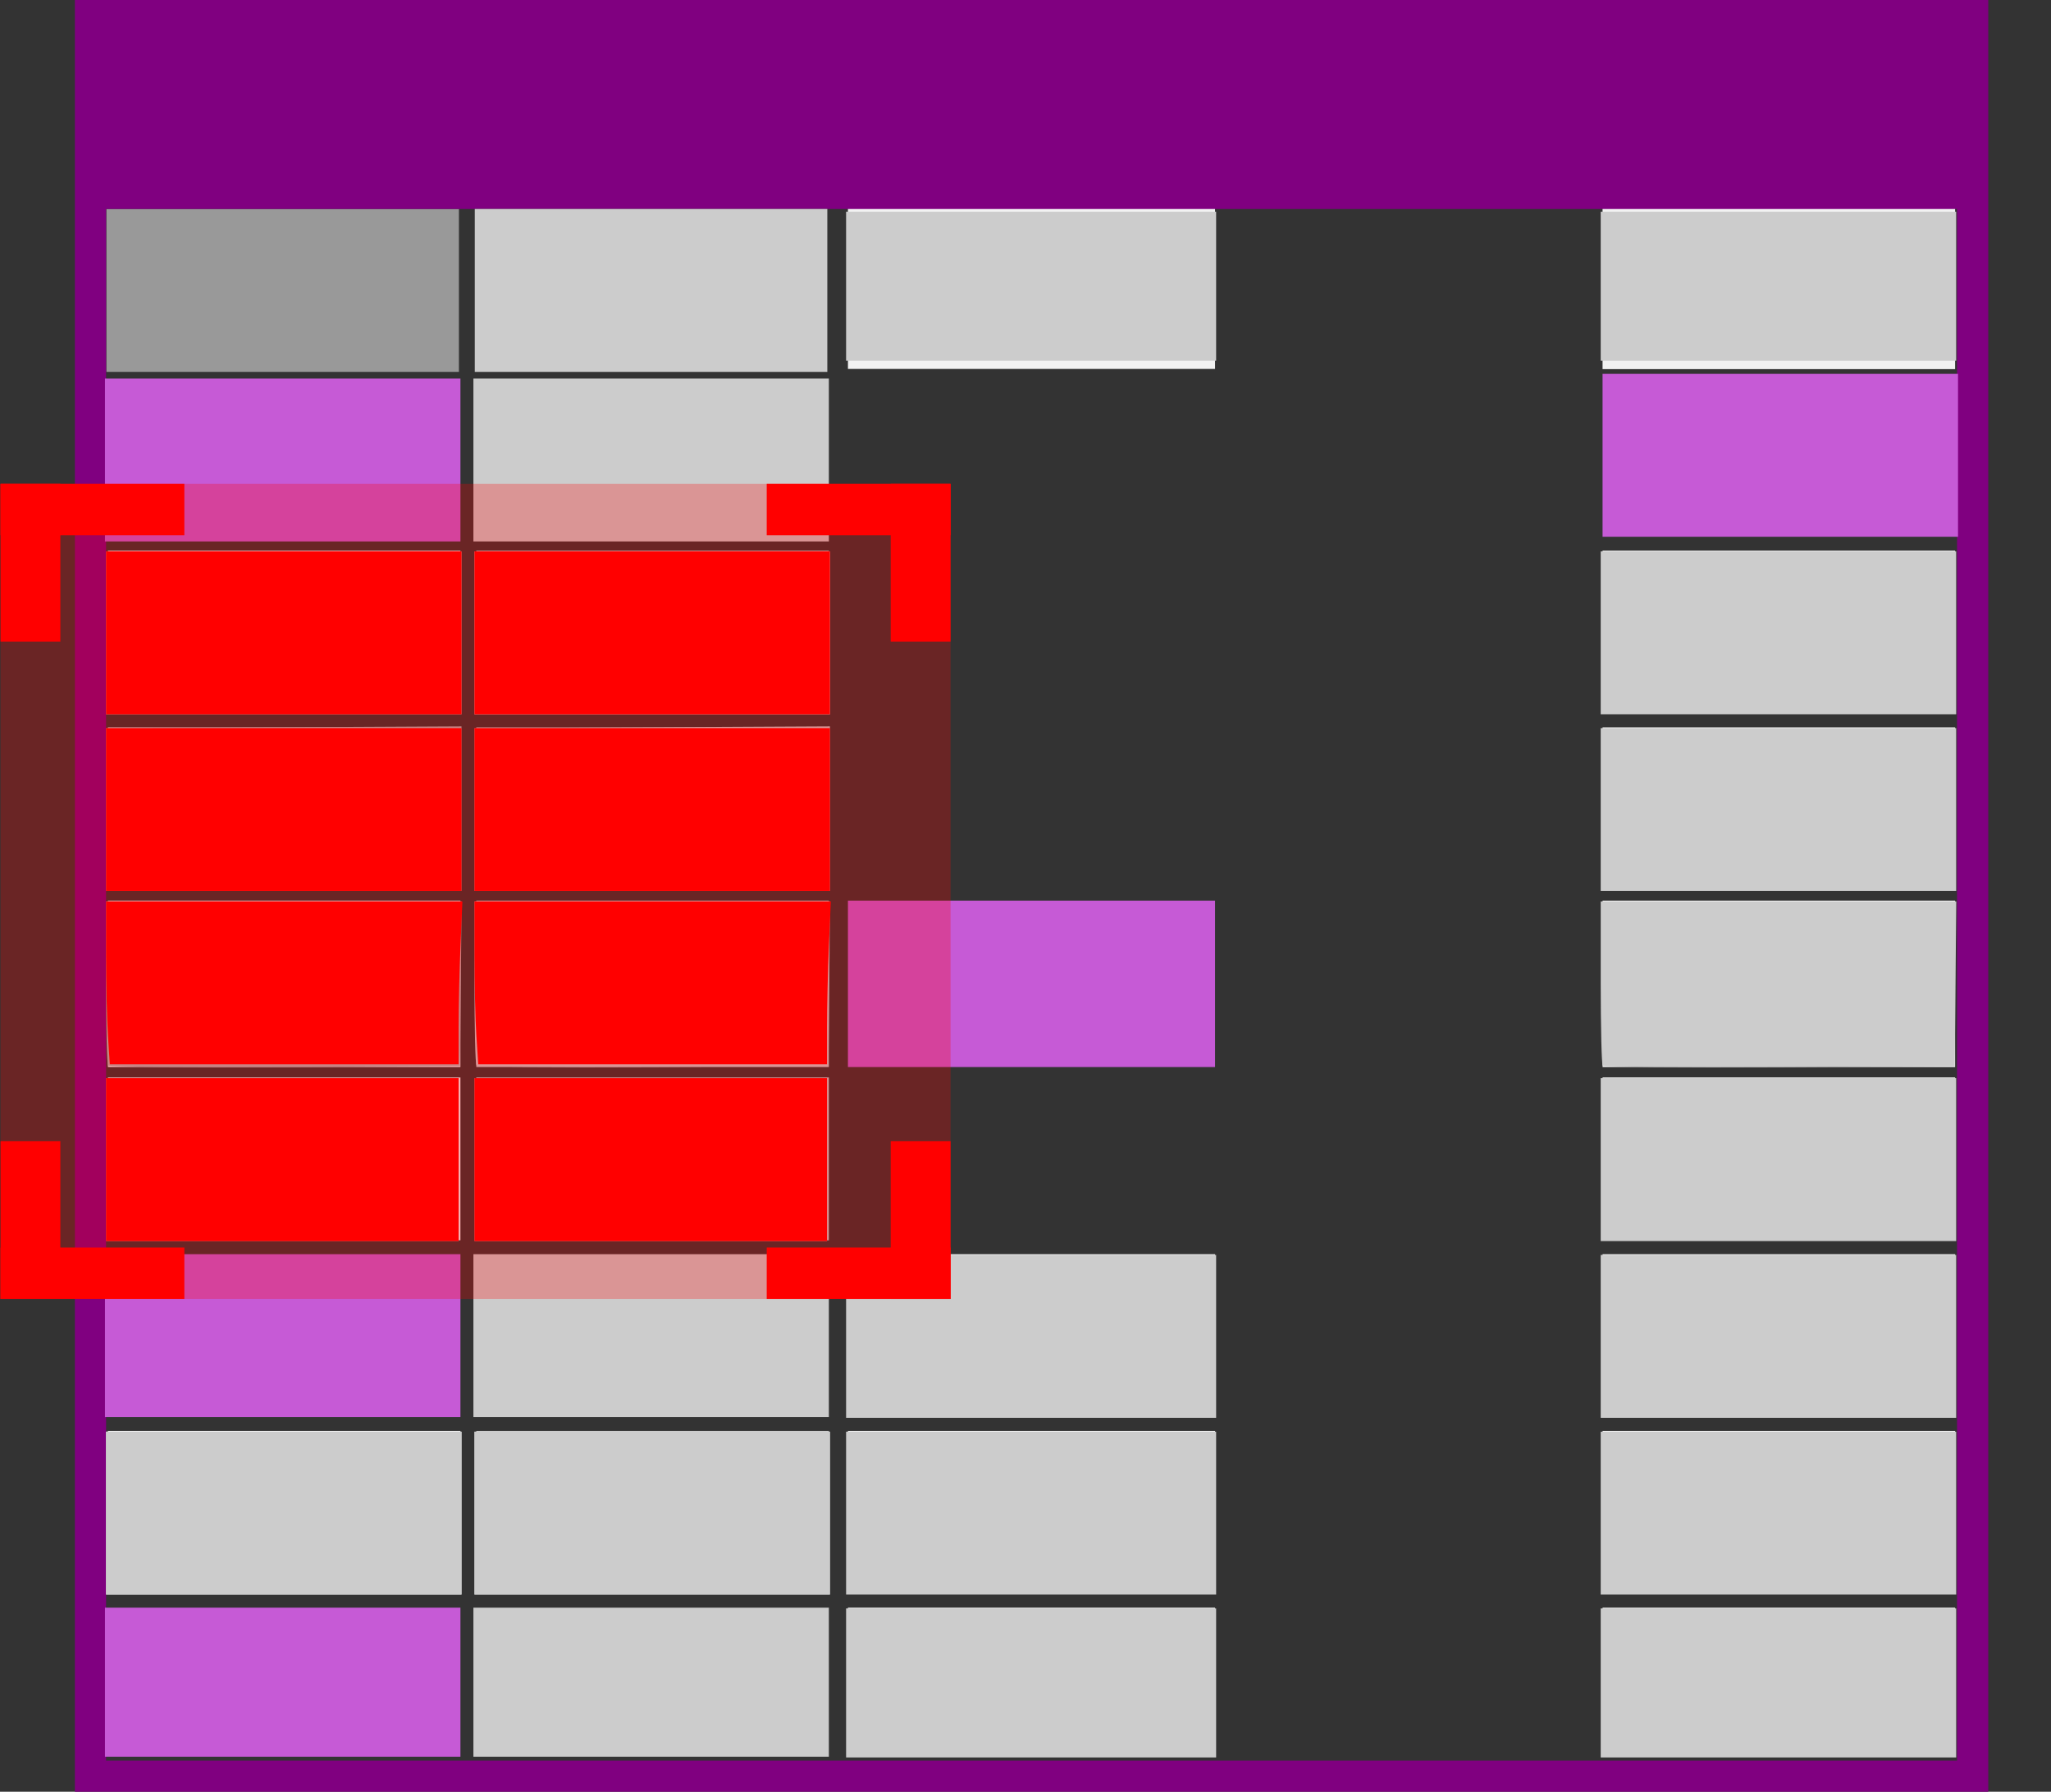 <?xml version="1.0" encoding="UTF-8" standalone="no"?>
<!-- Generator: Adobe Illustrator 18.0.0, SVG Export Plug-In . SVG Version: 6.00 Build 0)  -->

<svg
   xmlns:dc="http://purl.org/dc/elements/1.1/"
   xmlns:cc="http://creativecommons.org/ns#"
   xmlns:rdf="http://www.w3.org/1999/02/22-rdf-syntax-ns#"
   xmlns:svg="http://www.w3.org/2000/svg"
   xmlns="http://www.w3.org/2000/svg"
   xmlns:sodipodi="http://sodipodi.sourceforge.net/DTD/sodipodi-0.dtd"
   xmlns:inkscape="http://www.inkscape.org/namespaces/inkscape"
   version="1.1"
   id="Layer_1"
   x="0px"
   y="0px"
   width="1000.159"
   height="873.619"
   viewBox="0 0 1000.159 873.619"
   enable-background="new 0 0 1400 980"
   xml:space="preserve"
   sodipodi:docname="spreadsheet.svg"
   inkscape:version="0.92.4 (5da689c313, 2019-01-14)"><rect x="0" y="0" width="1000.159" height="873.619" fill="#333333" stroke="none"/><defs
   id="defs253">
	
	

			
			
			
			
			
			
			
			
			
		
				
				
				
				
				
			
					
					
					
					
					
					
					
					
					
					
					
					
					
					
					
				
						
						
						
						
						
						
						
						
					
							
							
							
							
							
							
							
							
							
							
							
							
							
							
							
							
							
							
							
							
							
							
							
							
							
							
							
						
		
		
	</defs><sodipodi:namedview
   pagecolor="#ffffff"
   bordercolor="#666666"
   borderopacity="1"
   objecttolerance="10"
   gridtolerance="10"
   guidetolerance="10"
   inkscape:pageopacity="0"
   inkscape:pageshadow="2"
   inkscape:window-width="1920"
   inkscape:window-height="1106"
   id="namedview251"
   showgrid="false"
   inkscape:zoom="0.68113143"
   inkscape:cx="334.51034"
   inkscape:cy="334.14178"
   inkscape:window-x="-11"
   inkscape:window-y="-11"
   inkscape:window-maximized="1"
   inkscape:current-layer="Layer_1"
   showguides="false"><sodipodi:guide
     position="-287.672,361.996"
     orientation="1,0"
     id="guide1428"
     inkscape:locked="false" /></sodipodi:namedview>
<path
   inkscape:connector-curvature="0"
   id="path1105-3"
   d="m 51.871,141.61 v -39.712 h 85.958 85.958 v 39.712 39.712 H 137.829 51.871 Z"
   style="opacity:1;fill:#999999;fill-opacity:1;stroke:none;stroke-width:4;stroke-linecap:round;stroke-miterlimit:10;stroke-dasharray:none;stroke-dashoffset:0;stroke-opacity:1" /><path
   inkscape:connector-curvature="0"
   id="path1143-4"
   d="m 781.48,140.269 v -39.712 h 85.958 85.958 v 39.712 39.712 h -85.958 -85.958 z"
   style="opacity:1;fill:#f2f2f2;fill-opacity:1;stroke:none;stroke-width:4;stroke-linecap:round;stroke-miterlimit:10;stroke-dasharray:none;stroke-dashoffset:0;stroke-opacity:1" /><path
   inkscape:connector-curvature="0"
   id="path1123-5"
   d="m 413.494,140.167 v -39.712 h 89.51 89.51 v 39.712 39.712 h -89.51 -89.51 z"
   style="opacity:1;fill:#f2f2f2;fill-opacity:1;stroke:none;stroke-width:4;stroke-linecap:round;stroke-miterlimit:10;stroke-dasharray:none;stroke-dashoffset:0;stroke-opacity:1" /><rect
   transform="scale(1,-1)"
   y="-436.81"
   x="44.129"
   height="85.84"
   width="917.834"
   id="rect901-5"
   style="opacity:1;fill:none;fill-opacity:1;stroke:none;stroke-width:4;stroke-linecap:round;stroke-miterlimit:10;stroke-dasharray:none;stroke-dashoffset:0;stroke-opacity:1" /><rect
   transform="scale(1,-1)"
   y="-522.65"
   x="44.129"
   height="85.84"
   width="917.834"
   id="rect901-5-6"
   style="opacity:1;fill:none;fill-opacity:1;stroke:none;stroke-width:4;stroke-linecap:round;stroke-miterlimit:10;stroke-dasharray:none;stroke-dashoffset:0;stroke-opacity:1" /><rect
   transform="scale(1,-1)"
   y="-608.49"
   x="44.129"
   height="85.84"
   width="917.834"
   id="rect901-5-5"
   style="opacity:1;fill:none;fill-opacity:1;stroke:none;stroke-width:4;stroke-linecap:round;stroke-miterlimit:10;stroke-dasharray:none;stroke-dashoffset:0;stroke-opacity:1" /><rect
   transform="scale(1,-1)"
   y="-694.33"
   x="44.129"
   height="85.84"
   width="917.834"
   id="rect901-5-6-2"
   style="opacity:1;fill:none;fill-opacity:1;stroke:none;stroke-width:4;stroke-linecap:round;stroke-miterlimit:10;stroke-dasharray:none;stroke-dashoffset:0;stroke-opacity:1" /><rect
   transform="scale(1,-1)"
   y="-93.449"
   x="44.129"
   height="85.84"
   width="917.834"
   id="rect901-5-7"
   style="opacity:1;fill:none;fill-opacity:1;stroke:#800080;stroke-width:4;stroke-linecap:round;stroke-miterlimit:10;stroke-dasharray:none;stroke-dashoffset:0;stroke-opacity:1" /><rect
   transform="scale(1,-1)"
   y="-265.129"
   x="44.129"
   height="85.84"
   width="917.834"
   id="rect901-5-5-3"
   style="opacity:1;fill:none;fill-opacity:1;stroke:none;stroke-width:4;stroke-linecap:round;stroke-miterlimit:10;stroke-dasharray:none;stroke-dashoffset:0;stroke-opacity:1" /><rect
   transform="scale(1,-1)"
   y="-350.969"
   x="44.129"
   height="85.84"
   width="917.834"
   id="rect901-5-6-2-7"
   style="opacity:1;fill:none;fill-opacity:1;stroke:none;stroke-width:4;stroke-linecap:round;stroke-miterlimit:10;stroke-dasharray:none;stroke-dashoffset:0;stroke-opacity:1" /><rect
   transform="scale(1,-1)"
   y="-780.17"
   x="44.129"
   height="85.84"
   width="917.834"
   id="rect901-5-7-0"
   style="opacity:1;fill:none;fill-opacity:1;stroke:none;stroke-width:4;stroke-linecap:round;stroke-miterlimit:10;stroke-dasharray:none;stroke-dashoffset:0;stroke-opacity:1" /><rect
   y="7.609"
   x="44.129"
   height="858.402"
   width="917.834"
   id="rect1041"
   style="opacity:1;fill:none;fill-opacity:1;stroke:#800080;stroke-width:15.217;stroke-linecap:round;stroke-miterlimit:10;stroke-dasharray:none;stroke-dashoffset:0;stroke-opacity:1" /><path
   inkscape:connector-curvature="0"
   id="path1057"
   d="m 51.191,224.297 v -39.712 h 86.669 86.669 v 39.712 39.712 H 137.859 51.191 Z"
   style="opacity:1;fill:#c65ad6;fill-opacity:1;stroke:none;stroke-width:2;stroke-linecap:round;stroke-miterlimit:10;stroke-dasharray:none;stroke-dashoffset:0;stroke-opacity:1" /><path
   inkscape:connector-curvature="0"
   id="path1061"
   d="m 781.48,221.995 v -39.712 h 86.669 86.669 v 39.712 39.712 h -86.669 -86.669 z"
   style="opacity:1;fill:#c65ad6;fill-opacity:1;stroke:none;stroke-width:2;stroke-linecap:round;stroke-miterlimit:10;stroke-dasharray:none;stroke-dashoffset:0;stroke-opacity:1" /><path
   inkscape:connector-curvature="0"
   id="path1071"
   d="m 413.494,479.698 v -40.557 h 89.51 89.51 v 40.557 40.557 h -89.51 -89.51 z"
   style="opacity:1;fill:#c65ad6;fill-opacity:1;stroke:none;stroke-width:4;stroke-linecap:round;stroke-miterlimit:10;stroke-dasharray:none;stroke-dashoffset:0;stroke-opacity:1" /><path
   inkscape:connector-curvature="0"
   id="path1075"
   d="m 51.191,820.205 v -36.332 h 86.669 86.669 v 36.332 36.332 H 137.859 51.191 Z"
   style="opacity:1;fill:#c65ad6;fill-opacity:1;stroke:none;stroke-width:2;stroke-linecap:round;stroke-miterlimit:10;stroke-dasharray:none;stroke-dashoffset:0;stroke-opacity:1" /><path
   inkscape:connector-curvature="0"
   id="path1077"
   d="m 51.191,651.219 v -39.712 h 86.669 86.669 v 39.712 39.712 H 137.859 51.191 Z"
   style="opacity:1;fill:#c65ad6;fill-opacity:1;stroke:none;stroke-width:2;stroke-linecap:round;stroke-miterlimit:10;stroke-dasharray:none;stroke-dashoffset:0;stroke-opacity:1" /><path
   inkscape:connector-curvature="0"
   id="path1099"
   d="m 52.611,565.036 v -39.712 h 85.958 85.958 v 39.712 39.712 H 138.57 52.611 Z"
   style="opacity:1;fill:#f2f2f2;fill-opacity:1;stroke:none;stroke-width:4;stroke-linecap:round;stroke-miterlimit:10;stroke-dasharray:none;stroke-dashoffset:0;stroke-opacity:1" /><path
   inkscape:connector-curvature="0"
   id="path1101"
   d="m 52.611,479.698 v -40.557 h 85.958 85.958 v 40.557 40.557 H 138.57 52.611 Z"
   style="opacity:1;fill:#f2f2f2;fill-opacity:1;stroke:none;stroke-width:4;stroke-linecap:round;stroke-miterlimit:10;stroke-dasharray:none;stroke-dashoffset:0;stroke-opacity:1" /><path
   inkscape:connector-curvature="0"
   id="path1103"
   d="M 52.611,394.36 V 354.649 h 85.958 85.958 v 39.712 39.712 H 138.57 52.611 Z"
   style="opacity:1;fill:#f2f2f2;fill-opacity:1;stroke:none;stroke-width:4;stroke-linecap:round;stroke-miterlimit:10;stroke-dasharray:none;stroke-dashoffset:0;stroke-opacity:1" /><path
   inkscape:connector-curvature="0"
   id="path1105"
   d="m 52.611,308.177 v -39.712 h 85.958 85.958 v 39.712 39.712 H 138.57 52.611 Z"
   style="opacity:1;fill:#f2f2f2;fill-opacity:1;stroke:none;stroke-width:4;stroke-linecap:round;stroke-miterlimit:10;stroke-dasharray:none;stroke-dashoffset:0;stroke-opacity:1" /><path
   inkscape:connector-curvature="0"
   id="path1117"
   d="m 52.611,737.402 v -39.712 h 85.958 85.958 v 39.712 39.712 H 138.57 52.611 Z"
   style="opacity:1;fill:#f2f2f2;fill-opacity:1;stroke:none;stroke-width:4;stroke-linecap:round;stroke-miterlimit:10;stroke-dasharray:none;stroke-dashoffset:0;stroke-opacity:1" /><path
   inkscape:connector-curvature="0"
   id="path1121"
   d="m 413.494,737.402 v -39.712 h 89.51 89.51 v 39.712 39.712 h -89.51 -89.51 z"
   style="opacity:1;fill:#f2f2f2;fill-opacity:1;stroke:none;stroke-width:4;stroke-linecap:round;stroke-miterlimit:10;stroke-dasharray:none;stroke-dashoffset:0;stroke-opacity:1" /><path
   inkscape:connector-curvature="0"
   id="path1123"
   d="m 413.494,651.219 v -39.712 h 89.51 89.51 v 39.712 39.712 h -89.51 -89.51 z"
   style="opacity:1;fill:#f2f2f2;fill-opacity:1;stroke:none;stroke-width:4;stroke-linecap:round;stroke-miterlimit:10;stroke-dasharray:none;stroke-dashoffset:0;stroke-opacity:1" /><path
   inkscape:connector-curvature="0"
   id="path1125"
   d="m 413.494,820.205 v -36.332 h 89.51 89.51 v 36.332 36.332 h -89.51 -89.51 z"
   style="opacity:1;fill:#f2f2f2;fill-opacity:1;stroke:none;stroke-width:4;stroke-linecap:round;stroke-miterlimit:10;stroke-dasharray:none;stroke-dashoffset:0;stroke-opacity:1" /><path
   inkscape:connector-curvature="0"
   id="path1129"
   d="m 781.48,820.205 v -36.332 h 85.958 85.958 v 36.332 36.332 h -85.958 -85.958 z"
   style="opacity:1;fill:#f2f2f2;fill-opacity:1;stroke:none;stroke-width:4;stroke-linecap:round;stroke-miterlimit:10;stroke-dasharray:none;stroke-dashoffset:0;stroke-opacity:1" /><path
   inkscape:connector-curvature="0"
   id="path1131"
   d="m 781.48,737.402 v -39.712 h 85.958 85.958 v 39.712 39.712 h -85.958 -85.958 z"
   style="opacity:1;fill:#f2f2f2;fill-opacity:1;stroke:none;stroke-width:4;stroke-linecap:round;stroke-miterlimit:10;stroke-dasharray:none;stroke-dashoffset:0;stroke-opacity:1" /><path
   inkscape:connector-curvature="0"
   id="path1133"
   d="m 781.48,651.219 v -39.712 h 85.958 85.958 v 39.712 39.712 h -85.958 -85.958 z"
   style="opacity:1;fill:#f2f2f2;fill-opacity:1;stroke:none;stroke-width:4;stroke-linecap:round;stroke-miterlimit:10;stroke-dasharray:none;stroke-dashoffset:0;stroke-opacity:1" /><path
   inkscape:connector-curvature="0"
   id="path1137"
   d="m 781.48,565.036 v -39.712 h 85.958 85.958 v 39.712 39.712 h -85.958 -85.958 z"
   style="opacity:1;fill:#f2f2f2;fill-opacity:1;stroke:none;stroke-width:4;stroke-linecap:round;stroke-miterlimit:10;stroke-dasharray:none;stroke-dashoffset:0;stroke-opacity:1" /><path
   inkscape:connector-curvature="0"
   id="path1139"
   d="m 781.48,479.698 v -40.557 h 85.958 85.958 v 40.557 40.557 h -85.958 -85.958 z"
   style="opacity:1;fill:#f2f2f2;fill-opacity:1;stroke:none;stroke-width:4;stroke-linecap:round;stroke-miterlimit:10;stroke-dasharray:none;stroke-dashoffset:0;stroke-opacity:1" /><path
   inkscape:connector-curvature="0"
   id="path1141"
   d="M 781.48,394.36 V 354.649 h 85.958 85.958 v 39.712 39.712 h -85.958 -85.958 z"
   style="opacity:1;fill:#f2f2f2;fill-opacity:1;stroke:none;stroke-width:4;stroke-linecap:round;stroke-miterlimit:10;stroke-dasharray:none;stroke-dashoffset:0;stroke-opacity:1" /><path
   inkscape:connector-curvature="0"
   id="path1143"
   d="m 781.48,308.177 v -39.712 h 85.958 85.958 v 39.712 39.712 h -85.958 -85.958 z"
   style="opacity:1;fill:#f2f2f2;fill-opacity:1;stroke:none;stroke-width:4;stroke-linecap:round;stroke-miterlimit:10;stroke-dasharray:none;stroke-dashoffset:0;stroke-opacity:1" /><rect
   y="7.609"
   x="44.129"
   height="94.29"
   width="917.834"
   id="rect1167"
   style="opacity:1;fill:#800080;fill-opacity:1;stroke:none;stroke-width:4;stroke-linecap:round;stroke-miterlimit:10;stroke-dasharray:none;stroke-dashoffset:0;stroke-opacity:1" /><path
   inkscape:connector-curvature="0"
   id="path1231"
   d="m 51.712,308.546 v -39.712 h 86.669 86.669 v 39.712 39.712 H 138.381 51.712 Z"
   style="opacity:1;fill:#999999;fill-opacity:1;stroke:none;stroke-width:2;stroke-linecap:round;stroke-miterlimit:10;stroke-dasharray:none;stroke-dashoffset:0;stroke-opacity:1" /><path
   inkscape:connector-curvature="0"
   id="path1237"
   d="m 51.712,308.546 v -39.712 h 86.669 86.669 v 39.712 39.712 H 138.381 51.712 Z"
   style="opacity:1;fill:#b3b3b3;fill-opacity:1;stroke:none;stroke-width:2;stroke-linecap:round;stroke-miterlimit:10;stroke-dasharray:none;stroke-dashoffset:0;stroke-opacity:1" /><path
   inkscape:connector-curvature="0"
   id="path1239"
   d="m 51.712,394.754 v -39.686 l 86.669,-0.448 86.669,-0.448 -2.3e-4,40.134 -2.4e-4,40.134 H 138.381 51.712 Z"
   style="opacity:1;fill:#b3b3b3;fill-opacity:1;stroke:none;stroke-width:2;stroke-linecap:round;stroke-miterlimit:10;stroke-dasharray:none;stroke-dashoffset:0;stroke-opacity:1" /><path
   inkscape:connector-curvature="0"
   id="path1241"
   d="m 52.67,519.51 c -0.527,-0.627 -0.958,-18.883 -0.958,-40.57 v -39.43 h 86.694 86.694 l -0.381,40.134 -0.381,40.134 -85.355,0.436 c -46.945,0.24 -85.786,-0.077 -86.313,-0.704 z"
   style="opacity:1;fill:#b3b3b3;fill-opacity:1;stroke:none;stroke-width:2;stroke-linecap:round;stroke-miterlimit:10;stroke-dasharray:none;stroke-dashoffset:0;stroke-opacity:1" /><path
   inkscape:connector-curvature="0"
   id="path1243"
   d="m 51.712,565.404 v -39.712 h 85.958 85.958 v 39.712 39.712 H 137.67 51.712 Z"
   style="opacity:1;fill:#b3b3b3;fill-opacity:1;stroke:none;stroke-width:2;stroke-linecap:round;stroke-miterlimit:10;stroke-dasharray:none;stroke-dashoffset:0;stroke-opacity:1" /><path
   inkscape:connector-curvature="0"
   id="path1245"
   d="m 51.712,737.77 v -39.712 h 86.669 86.669 v 39.712 39.712 H 138.381 51.712 Z"
   style="opacity:1;fill:#e6e6e6;fill-opacity:1;stroke:none;stroke-width:2;stroke-linecap:round;stroke-miterlimit:10;stroke-dasharray:none;stroke-dashoffset:0;stroke-opacity:1" /><path
   inkscape:connector-curvature="0"
   id="path1251"
   d="m 51.712,308.546 v -39.712 h 86.669 86.669 v 39.712 39.712 H 138.381 51.712 Z"
   style="opacity:1;fill:#ff0000;fill-opacity:1;stroke:none;stroke-width:2;stroke-linecap:round;stroke-miterlimit:10;stroke-dasharray:none;stroke-dashoffset:0;stroke-opacity:1" /><path
   inkscape:connector-curvature="0"
   id="path1253"
   d="m 51.712,394.728 v -39.712 h 86.669 86.669 v 39.712 39.712 H 138.381 51.712 Z"
   style="opacity:1;fill:#ff0000;fill-opacity:1;stroke:none;stroke-width:2;stroke-linecap:round;stroke-miterlimit:10;stroke-dasharray:none;stroke-dashoffset:0;stroke-opacity:1" /><path
   inkscape:connector-curvature="0"
   id="path1255"
   d="m 52.642,504.992 c -0.502,-7.668 -0.916,-25.538 -0.921,-39.712 l -0.009,-25.77 h 86.888 86.888 l -0.924,21.546 c -0.508,11.85 -0.926,29.72 -0.93,39.712 l -0.006,18.166 H 138.591 53.554 Z"
   style="opacity:1;fill:#ff0000;fill-opacity:1;stroke:none;stroke-width:2;stroke-linecap:round;stroke-miterlimit:10;stroke-dasharray:none;stroke-dashoffset:0;stroke-opacity:1" /><path
   inkscape:connector-curvature="0"
   id="path1257"
   d="m 51.712,565.404 v -39.712 h 85.958 85.958 v 39.712 39.712 H 137.67 51.712 Z"
   style="opacity:1;fill:#ff0000;fill-opacity:1;stroke:none;stroke-width:2;stroke-linecap:round;stroke-miterlimit:10;stroke-dasharray:none;stroke-dashoffset:0;stroke-opacity:1" /><path
   inkscape:connector-curvature="0"
   id="path1259"
   d="m 51.712,737.77 v -39.712 h 86.669 86.669 v 39.712 39.712 H 138.381 51.712 Z"
   style="opacity:1;fill:#cccccc;fill-opacity:1;stroke:none;stroke-width:2;stroke-linecap:round;stroke-miterlimit:10;stroke-dasharray:none;stroke-dashoffset:0;stroke-opacity:1" /><path
   inkscape:connector-curvature="0"
   id="path1261"
   d="m 412.595,820.573 v -36.332 h 90.221 90.221 v 36.332 36.332 h -90.221 -90.221 z"
   style="opacity:1;fill:#cccccc;fill-opacity:1;stroke:none;stroke-width:2;stroke-linecap:round;stroke-miterlimit:10;stroke-dasharray:none;stroke-dashoffset:0;stroke-opacity:1" /><path
   inkscape:connector-curvature="0"
   id="path1263"
   d="m 412.595,737.77 v -39.712 h 90.221 90.221 v 39.712 39.712 h -90.221 -90.221 z"
   style="opacity:1;fill:#cccccc;fill-opacity:1;stroke:none;stroke-width:2;stroke-linecap:round;stroke-miterlimit:10;stroke-dasharray:none;stroke-dashoffset:0;stroke-opacity:1" /><path
   inkscape:connector-curvature="0"
   id="path1265"
   d="m 412.595,651.587 v -39.712 h 90.221 90.221 v 39.712 39.712 h -90.221 -90.221 z"
   style="opacity:1;fill:#cccccc;fill-opacity:1;stroke:none;stroke-width:2;stroke-linecap:round;stroke-miterlimit:10;stroke-dasharray:none;stroke-dashoffset:0;stroke-opacity:1" /><path
   inkscape:connector-curvature="0"
   id="path1267"
   d="m 412.595,139.559 v -36.332 h 90.221 90.221 v 36.332 36.332 h -90.221 -90.221 z"
   style="opacity:1;fill:#cccccc;fill-opacity:1;stroke:none;stroke-width:2;stroke-linecap:round;stroke-miterlimit:10;stroke-dasharray:none;stroke-dashoffset:0;stroke-opacity:1" /><path
   inkscape:connector-curvature="0"
   id="path1269"
   d="m 780.581,139.559 v -36.332 h 86.669 86.669 v 36.332 36.332 h -86.669 -86.669 z"
   style="opacity:1;fill:#cccccc;fill-opacity:1;stroke:none;stroke-width:2;stroke-linecap:round;stroke-miterlimit:10;stroke-dasharray:none;stroke-dashoffset:0;stroke-opacity:1" /><path
   inkscape:connector-curvature="0"
   id="path1271"
   d="m 780.581,308.546 v -39.712 h 86.669 86.669 v 39.712 39.712 h -86.669 -86.669 z"
   style="opacity:1;fill:#cccccc;fill-opacity:1;stroke:none;stroke-width:2;stroke-linecap:round;stroke-miterlimit:10;stroke-dasharray:none;stroke-dashoffset:0;stroke-opacity:1" /><path
   inkscape:connector-curvature="0"
   id="path1273"
   d="m 780.581,394.728 v -39.712 h 86.669 86.669 v 39.712 39.712 h -86.669 -86.669 z"
   style="opacity:1;fill:#cccccc;fill-opacity:1;stroke:none;stroke-width:2;stroke-linecap:round;stroke-miterlimit:10;stroke-dasharray:none;stroke-dashoffset:0;stroke-opacity:1" /><path
   inkscape:connector-curvature="0"
   id="path1275"
   d="m 781.539,519.51 c -0.527,-0.627 -0.958,-18.883 -0.958,-40.57 v -39.43 h 86.694 86.694 l -0.381,40.134 -0.381,40.134 -85.355,0.436 c -46.945,0.24 -85.786,-0.077 -86.313,-0.704 z"
   style="opacity:1;fill:#cccccc;fill-opacity:1;stroke:none;stroke-width:2;stroke-linecap:round;stroke-miterlimit:10;stroke-dasharray:none;stroke-dashoffset:0;stroke-opacity:1" /><path
   inkscape:connector-curvature="0"
   id="path1277"
   d="m 780.581,565.404 v -39.712 h 86.669 86.669 v 39.712 39.712 h -86.669 -86.669 z"
   style="opacity:1;fill:#cccccc;fill-opacity:1;stroke:none;stroke-width:2;stroke-linecap:round;stroke-miterlimit:10;stroke-dasharray:none;stroke-dashoffset:0;stroke-opacity:1" /><path
   inkscape:connector-curvature="0"
   id="path1279"
   d="m 780.581,651.587 v -39.712 h 86.669 86.669 v 39.712 39.712 h -86.669 -86.669 z"
   style="opacity:1;fill:#cccccc;fill-opacity:1;stroke:none;stroke-width:2;stroke-linecap:round;stroke-miterlimit:10;stroke-dasharray:none;stroke-dashoffset:0;stroke-opacity:1" /><path
   inkscape:connector-curvature="0"
   id="path1281"
   d="m 780.581,737.77 v -39.712 h 86.669 86.669 v 39.712 39.712 h -86.669 -86.669 z"
   style="opacity:1;fill:#cccccc;fill-opacity:1;stroke:none;stroke-width:2;stroke-linecap:round;stroke-miterlimit:10;stroke-dasharray:none;stroke-dashoffset:0;stroke-opacity:1" /><path
   inkscape:connector-curvature="0"
   id="path1283"
   d="m 780.581,820.573 v -36.332 h 86.669 86.669 v 36.332 36.332 h -86.669 -86.669 z"
   style="opacity:1;fill:#cccccc;fill-opacity:1;stroke:none;stroke-width:2;stroke-linecap:round;stroke-miterlimit:10;stroke-dasharray:none;stroke-dashoffset:0;stroke-opacity:1" />
<path
   inkscape:connector-curvature="0"
   id="path1105-3-4"
   d="m 231.529,141.61 v -39.712 h 85.958 85.958 v 39.712 39.712 h -85.958 -85.958 z"
   style="opacity:1;fill:#cccccc;fill-opacity:1;stroke:none;stroke-width:4;stroke-linecap:round;stroke-miterlimit:10;stroke-dasharray:none;stroke-dashoffset:0;stroke-opacity:1" /><path
   inkscape:connector-curvature="0"
   id="path1057-2"
   d="m 230.849,224.297 v -39.712 h 86.669 86.669 v 39.712 39.712 h -86.669 -86.669 z"
   style="opacity:1;fill:#cccccc;fill-opacity:1;stroke:none;stroke-width:2;stroke-linecap:round;stroke-miterlimit:10;stroke-dasharray:none;stroke-dashoffset:0;stroke-opacity:1" /><path
   inkscape:connector-curvature="0"
   id="path1075-6"
   d="m 230.849,820.205 v -36.332 h 86.669 86.669 v 36.332 36.332 h -86.669 -86.669 z"
   style="opacity:1;fill:#cccccc;fill-opacity:1;stroke:none;stroke-width:2;stroke-linecap:round;stroke-miterlimit:10;stroke-dasharray:none;stroke-dashoffset:0;stroke-opacity:1" /><path
   inkscape:connector-curvature="0"
   id="path1077-5"
   d="m 230.849,651.219 v -39.712 h 86.669 86.669 v 39.712 39.712 h -86.669 -86.669 z"
   style="opacity:1;fill:#cccccc;fill-opacity:1;stroke:none;stroke-width:2;stroke-linecap:round;stroke-miterlimit:10;stroke-dasharray:none;stroke-dashoffset:0;stroke-opacity:1" /><path
   inkscape:connector-curvature="0"
   id="path1099-2"
   d="m 232.27,565.036 v -39.712 h 85.958 85.958 v 39.712 39.712 h -85.958 -85.958 z"
   style="opacity:1;fill:#cccccc;fill-opacity:1;stroke:none;stroke-width:4;stroke-linecap:round;stroke-miterlimit:10;stroke-dasharray:none;stroke-dashoffset:0;stroke-opacity:1" /><path
   inkscape:connector-curvature="0"
   id="path1101-6"
   d="m 232.27,479.698 v -40.557 h 85.958 85.958 v 40.557 40.557 h -85.958 -85.958 z"
   style="opacity:1;fill:#cccccc;fill-opacity:1;stroke:none;stroke-width:4;stroke-linecap:round;stroke-miterlimit:10;stroke-dasharray:none;stroke-dashoffset:0;stroke-opacity:1" /><path
   inkscape:connector-curvature="0"
   id="path1103-5"
   d="M 232.27,394.36 V 354.649 h 85.958 85.958 v 39.712 39.712 h -85.958 -85.958 z"
   style="opacity:1;fill:#cccccc;fill-opacity:1;stroke:none;stroke-width:4;stroke-linecap:round;stroke-miterlimit:10;stroke-dasharray:none;stroke-dashoffset:0;stroke-opacity:1" /><path
   inkscape:connector-curvature="0"
   id="path1105-4"
   d="m 232.27,308.177 v -39.712 h 85.958 85.958 v 39.712 39.712 h -85.958 -85.958 z"
   style="opacity:1;fill:#cccccc;fill-opacity:1;stroke:none;stroke-width:4;stroke-linecap:round;stroke-miterlimit:10;stroke-dasharray:none;stroke-dashoffset:0;stroke-opacity:1" /><path
   inkscape:connector-curvature="0"
   id="path1117-1"
   d="m 232.27,737.402 v -39.712 h 85.958 85.958 v 39.712 39.712 h -85.958 -85.958 z"
   style="opacity:1;fill:#cccccc;fill-opacity:1;stroke:none;stroke-width:4;stroke-linecap:round;stroke-miterlimit:10;stroke-dasharray:none;stroke-dashoffset:0;stroke-opacity:1" /><path
   inkscape:connector-curvature="0"
   id="path1231-1"
   d="m 231.371,308.546 v -39.712 h 86.669 86.669 v 39.712 39.712 h -86.669 -86.669 z"
   style="opacity:1;fill:#cccccc;fill-opacity:1;stroke:none;stroke-width:2;stroke-linecap:round;stroke-miterlimit:10;stroke-dasharray:none;stroke-dashoffset:0;stroke-opacity:1" /><path
   inkscape:connector-curvature="0"
   id="path1237-6"
   d="m 231.371,308.546 v -39.712 h 86.669 86.669 v 39.712 39.712 h -86.669 -86.669 z"
   style="opacity:1;fill:#cccccc;fill-opacity:1;stroke:none;stroke-width:2;stroke-linecap:round;stroke-miterlimit:10;stroke-dasharray:none;stroke-dashoffset:0;stroke-opacity:1" /><path
   inkscape:connector-curvature="0"
   id="path1239-7"
   d="m 231.371,394.754 v -39.686 l 86.669,-0.448 86.669,-0.448 -2.3e-4,40.134 -2.4e-4,40.134 h -86.669 -86.669 z"
   style="opacity:1;fill:#cccccc;fill-opacity:1;stroke:none;stroke-width:2;stroke-linecap:round;stroke-miterlimit:10;stroke-dasharray:none;stroke-dashoffset:0;stroke-opacity:1" /><path
   inkscape:connector-curvature="0"
   id="path1241-3"
   d="m 232.329,519.51 c -0.527,-0.627 -0.958,-18.883 -0.958,-40.57 v -39.43 h 86.694 86.694 l -0.381,40.134 -0.381,40.134 -85.355,0.436 c -46.945,0.24 -85.786,-0.077 -86.313,-0.704 z"
   style="opacity:1;fill:#cccccc;fill-opacity:1;stroke:none;stroke-width:2;stroke-linecap:round;stroke-miterlimit:10;stroke-dasharray:none;stroke-dashoffset:0;stroke-opacity:1" /><path
   inkscape:connector-curvature="0"
   id="path1243-0"
   d="m 231.371,565.404 v -39.712 h 85.958 85.958 v 39.712 39.712 h -85.958 -85.958 z"
   style="opacity:1;fill:#cccccc;fill-opacity:1;stroke:none;stroke-width:2;stroke-linecap:round;stroke-miterlimit:10;stroke-dasharray:none;stroke-dashoffset:0;stroke-opacity:1" /><path
   inkscape:connector-curvature="0"
   id="path1245-9"
   d="m 231.371,737.77 v -39.712 h 86.669 86.669 v 39.712 39.712 h -86.669 -86.669 z"
   style="opacity:1;fill:#cccccc;fill-opacity:1;stroke:none;stroke-width:2;stroke-linecap:round;stroke-miterlimit:10;stroke-dasharray:none;stroke-dashoffset:0;stroke-opacity:1" /><path
   inkscape:connector-curvature="0"
   id="path1251-0"
   d="m 231.371,308.546 v -39.712 h 86.669 86.669 v 39.712 39.712 h -86.669 -86.669 z"
   style="opacity:1;fill:#ff0000;fill-opacity:1;stroke:none;stroke-width:2;stroke-linecap:round;stroke-miterlimit:10;stroke-dasharray:none;stroke-dashoffset:0;stroke-opacity:1" /><path
   inkscape:connector-curvature="0"
   id="path1253-6"
   d="m 231.371,394.728 v -39.712 h 86.669 86.669 v 39.712 39.712 h -86.669 -86.669 z"
   style="opacity:1;fill:#ff0000;fill-opacity:1;stroke:none;stroke-width:2;stroke-linecap:round;stroke-miterlimit:10;stroke-dasharray:none;stroke-dashoffset:0;stroke-opacity:1" /><path
   inkscape:connector-curvature="0"
   id="path1255-2"
   d="m 232.3,504.992 c -0.502,-7.668 -0.916,-25.538 -0.921,-39.712 l -0.009,-25.77 h 86.888 86.888 l -0.924,21.546 c -0.508,11.85 -0.926,29.72 -0.93,39.712 l -0.006,18.166 H 318.249 233.212 Z"
   style="opacity:1;fill:#ff0000;fill-opacity:1;stroke:none;stroke-width:2;stroke-linecap:round;stroke-miterlimit:10;stroke-dasharray:none;stroke-dashoffset:0;stroke-opacity:1" /><path
   inkscape:connector-curvature="0"
   id="path1257-0"
   d="m 231.371,565.404 v -39.712 h 85.958 85.958 v 39.712 39.712 h -85.958 -85.958 z"
   style="opacity:1;fill:#ff0000;fill-opacity:1;stroke:none;stroke-width:2;stroke-linecap:round;stroke-miterlimit:10;stroke-dasharray:none;stroke-dashoffset:0;stroke-opacity:1" /><path
   inkscape:connector-curvature="0"
   id="path1259-0"
   d="m 231.371,737.77 v -39.712 h 86.669 86.669 v 39.712 39.712 h -86.669 -86.669 z"
   style="opacity:1;fill:#cccccc;fill-opacity:1;stroke:none;stroke-width:2;stroke-linecap:round;stroke-miterlimit:10;stroke-dasharray:none;stroke-dashoffset:0;stroke-opacity:1" /><g
   style="stroke-width:0.993"
   transform="matrix(0.71,0,0,0.609,-388.893,121.322)"
   id="g11692"><g
     style="stroke-width:0.993"
     id="g11624"
     transform="translate(90.026,141.926)"><rect
       y="46.26"
       x="458.061"
       height="126.261"
       width="41.108"
       id="rect11605"
       style="opacity:1;fill:#ff0000;fill-opacity:1;stroke:none;stroke-width:0.265;stroke-linecap:round;stroke-miterlimit:10;stroke-dasharray:none;stroke-dashoffset:0;stroke-opacity:1" /><rect
       transform="rotate(90)"
       y="-584.322"
       x="46.26"
       height="126.261"
       width="41.108"
       id="rect11605-2"
       style="opacity:1;fill:#ff0000;fill-opacity:1;stroke:none;stroke-width:0.265;stroke-linecap:round;stroke-miterlimit:10;stroke-dasharray:none;stroke-dashoffset:0;stroke-opacity:1" /></g><g
     style="stroke-width:0.993"
     transform="rotate(90,758.372,488.496)"
     id="g11624-4"><rect
       y="46.26"
       x="458.061"
       height="126.261"
       width="41.108"
       id="rect11605-4"
       style="opacity:1;fill:#ff0000;fill-opacity:1;stroke:none;stroke-width:0.265;stroke-linecap:round;stroke-miterlimit:10;stroke-dasharray:none;stroke-dashoffset:0;stroke-opacity:1" /><rect
       transform="rotate(90)"
       y="-584.322"
       x="46.26"
       height="126.261"
       width="41.108"
       id="rect11605-2-3"
       style="opacity:1;fill:#ff0000;fill-opacity:1;stroke:none;stroke-width:0.265;stroke-linecap:round;stroke-miterlimit:10;stroke-dasharray:none;stroke-dashoffset:0;stroke-opacity:1" /></g><g
     style="stroke-width:0.993"
     transform="rotate(-180,829.335,443.483)"
     id="g11624-6"><rect
       y="46.26"
       x="458.061"
       height="126.261"
       width="41.108"
       id="rect11605-1"
       style="opacity:1;fill:#ff0000;fill-opacity:1;stroke:none;stroke-width:0.265;stroke-linecap:round;stroke-miterlimit:10;stroke-dasharray:none;stroke-dashoffset:0;stroke-opacity:1" /><rect
       transform="rotate(90)"
       y="-584.322"
       x="46.26"
       height="126.261"
       width="41.108"
       id="rect11605-2-6"
       style="opacity:1;fill:#ff0000;fill-opacity:1;stroke:none;stroke-width:0.265;stroke-linecap:round;stroke-miterlimit:10;stroke-dasharray:none;stroke-dashoffset:0;stroke-opacity:1" /></g><g
     style="stroke-width:0.993"
     transform="rotate(-90,900.298,398.471)"
     id="g11624-4-8"><rect
       y="46.26"
       x="458.061"
       height="126.261"
       width="41.108"
       id="rect11605-4-5"
       style="opacity:1;fill:#ff0000;fill-opacity:1;stroke:none;stroke-width:0.265;stroke-linecap:round;stroke-miterlimit:10;stroke-dasharray:none;stroke-dashoffset:0;stroke-opacity:1" /><rect
       transform="rotate(90)"
       y="-584.322"
       x="46.26"
       height="126.261"
       width="41.108"
       id="rect11605-2-3-8"
       style="opacity:1;fill:#ff0000;fill-opacity:1;stroke:none;stroke-width:0.265;stroke-linecap:round;stroke-miterlimit:10;stroke-dasharray:none;stroke-dashoffset:0;stroke-opacity:1" /></g><rect
     style="opacity:1;fill:#ff0000;fill-opacity:0.271;stroke:none;stroke-width:0.265;stroke-linecap:round;stroke-miterlimit:10;stroke-dasharray:none;stroke-dashoffset:0;stroke-opacity:1"
     id="rect11677"
     width="652.522"
     height="652.521"
     x="548.087"
     y="188.186" /></g></svg>